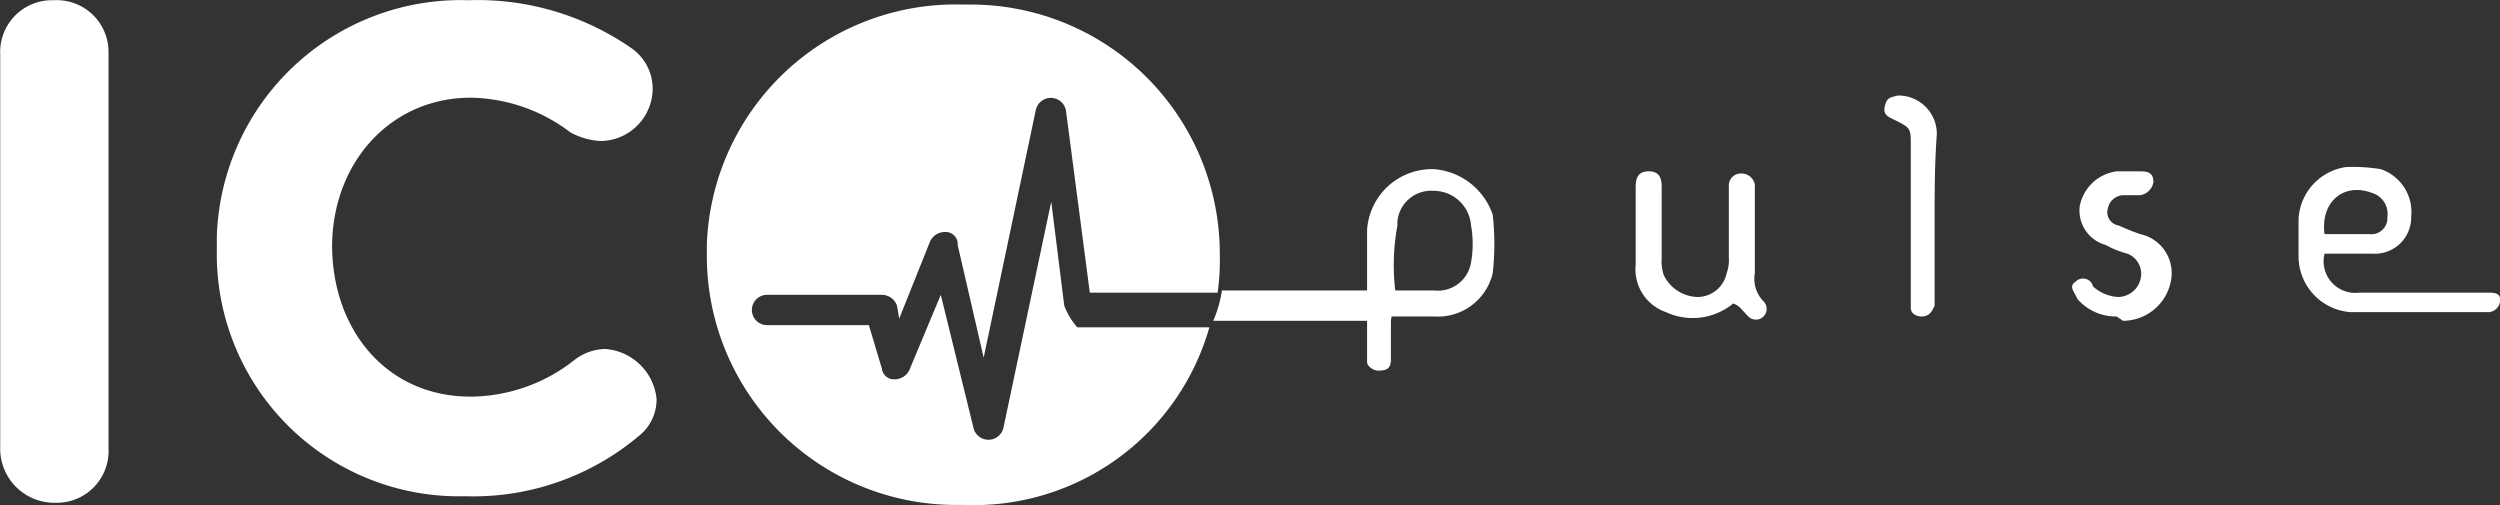 <svg xmlns="http://www.w3.org/2000/svg" viewBox="0 0 115.41 23.32"><rect x="0" y="0" width="115.41" height="23.32" fill="#333333" stroke="none"/><defs><style>.a{fill:#fff;}</style></defs><title>icopulse</title><path class="a" d="M64.2,14.6v2c0,.4-.2.5-.6.5-.2,0-.5-.2-.5-.4V10.6a3,3,0,0,1,3.1-2.8,3.12,3.12,0,0,1,2.7,2.1,12.19,12.19,0,0,1,0,2.7,2.6,2.6,0,0,1-2.7,2Zm.2-1.2h1.8a1.55,1.55,0,0,0,1.7-1.3,4.85,4.85,0,0,0,0-1.7,1.73,1.73,0,0,0-1.7-1.6,1.57,1.57,0,0,0-1.7,1.4v.2a10.07,10.07,0,0,0-.1,3Z" transform="translate(0.01 0.01)"/><path class="a" d="M80,14a2.93,2.93,0,0,1-3.1.4,2.09,2.09,0,0,1-1.4-2.2V8.6c0-.5.2-.7.6-.7s.6.2.6.7v3.3a2,2,0,0,0,.1.8,1.78,1.78,0,0,0,1.6,1,1.38,1.38,0,0,0,1.3-1.1,1.7,1.7,0,0,0,.1-.7V8.5a.56.56,0,0,1,.6-.5.63.63,0,0,1,.6.5v4.1a1.48,1.48,0,0,0,.4,1.3.49.49,0,1,1-.7.7C80.4,14.3,80.3,14.1,80,14Z" transform="translate(0.01 0.01)"/><path class="a" d="M97.7,14.6a2.34,2.34,0,0,1-1.8-.8c-.2-.4-.4-.6-.1-.8a.48.48,0,0,1,.7,0,.35.35,0,0,1,.1.2,1.85,1.85,0,0,0,1.2.5,1.08,1.08,0,0,0,1-.8,1,1,0,0,0-.6-1.2,4.18,4.18,0,0,1-1-.4A1.65,1.65,0,0,1,96,9.5a2,2,0,0,1,1.7-1.6h1.1c.4,0,.6.1.6.5a.73.73,0,0,1-.6.6H98a.75.75,0,0,0-.7.6.62.62,0,0,0,.5.8h0a10.37,10.37,0,0,0,1,.4,1.84,1.84,0,0,1,1.4,2.2h0A2.26,2.26,0,0,1,98,14.8Z" transform="translate(0.01 0.01)"/><path class="a" d="M89.3,10.1v4c-.1.2-.2.5-.6.5-.2,0-.5-.1-.5-.4V6.7c0-.8,0-.8-.8-1.2-.2-.1-.5-.2-.4-.6s.2-.4.6-.5a1.77,1.77,0,0,1,1.8,1.7v.1c-.1,1.4-.1,2.7-.1,3.9Z" transform="translate(0.01 0.01)"/><path class="a" d="M114.8,13.5h-5.9a1.46,1.46,0,0,1-1.6-1.8h2.2a1.68,1.68,0,0,0,1.8-1.6V10a2.09,2.09,0,0,0-1.4-2.2,8.08,8.08,0,0,0-1.6-.1,2.56,2.56,0,0,0-2.2,2.4v1.8a2.59,2.59,0,0,0,2.4,2.5h6.3a.56.56,0,0,0,.6-.5v-.1C115.4,13.5,115.1,13.5,114.8,13.5Zm-5.3-4.6a1,1,0,0,1,.7,1.1.74.74,0,0,1-.8.8h-2.1c-.2-1.5.9-2.4,2.2-1.9Z" transform="translate(0.01 0.01)"/><path class="a" d="M0,2.5A2.39,2.39,0,0,1,2.4,0h.1A2.39,2.39,0,0,1,5,2.4V20.7a2.39,2.39,0,0,1-2.4,2.5H2.5A2.5,2.5,0,0,1,0,20.6H0Z" transform="translate(0.01 0.01)"/><path class="a" d="M27.92,16.1a2.39,2.39,0,0,0-1.4.5,7.81,7.81,0,0,1-4.8,1.7c-3.9,0-6.4-3.1-6.4-7v.1c0-3.9,2.7-6.9,6.4-6.9a7.78,7.78,0,0,1,4.6,1.6,3.26,3.26,0,0,0,1.4.4,2.43,2.43,0,0,0,2.4-2.4,2.28,2.28,0,0,0-1-1.9A12.46,12.46,0,0,0,21.62,0,11.27,11.27,0,0,0,10,10.9v.6A11.18,11.18,0,0,0,21,22.9h.5a11.87,11.87,0,0,0,8-2.8,2.14,2.14,0,0,0,.8-1.7A2.57,2.57,0,0,0,27.92,16.1Z" transform="translate(0.01 0.01)"/><path class="a" d="M49.12,14.1l-.6-4.8-2.2,10.4a.71.71,0,0,1-1.4,0l-1.5-6.1L42,17a.75.75,0,0,1-.7.5.56.56,0,0,1-.6-.5l-.6-2h-4.7a.7.7,0,1,1,0-1.4h5.3a.75.75,0,0,1,.7.5l.1.6,1.4-3.5a.75.75,0,0,1,.7-.5.56.56,0,0,1,.6.5v.1l1.2,5.2,2.4-11.4a.71.71,0,0,1,1.4,0l1.1,8.4h5.9a10.87,10.87,0,0,0,.1-1.8A11.5,11.5,0,0,0,44.82.2h-.4a11.49,11.49,0,0,0-11.8,11.1v.5a11.5,11.5,0,0,0,11.5,11.5h.4a11.3,11.3,0,0,0,11.3-8.2h-6.1A3.33,3.33,0,0,1,49.12,14.1Z" transform="translate(0.01 0.01)"/><path class="a" d="M64.4,13.4h-8a5.73,5.73,0,0,1-.4,1.4h8.2Z" transform="translate(0.01 0.01)"/></svg>
